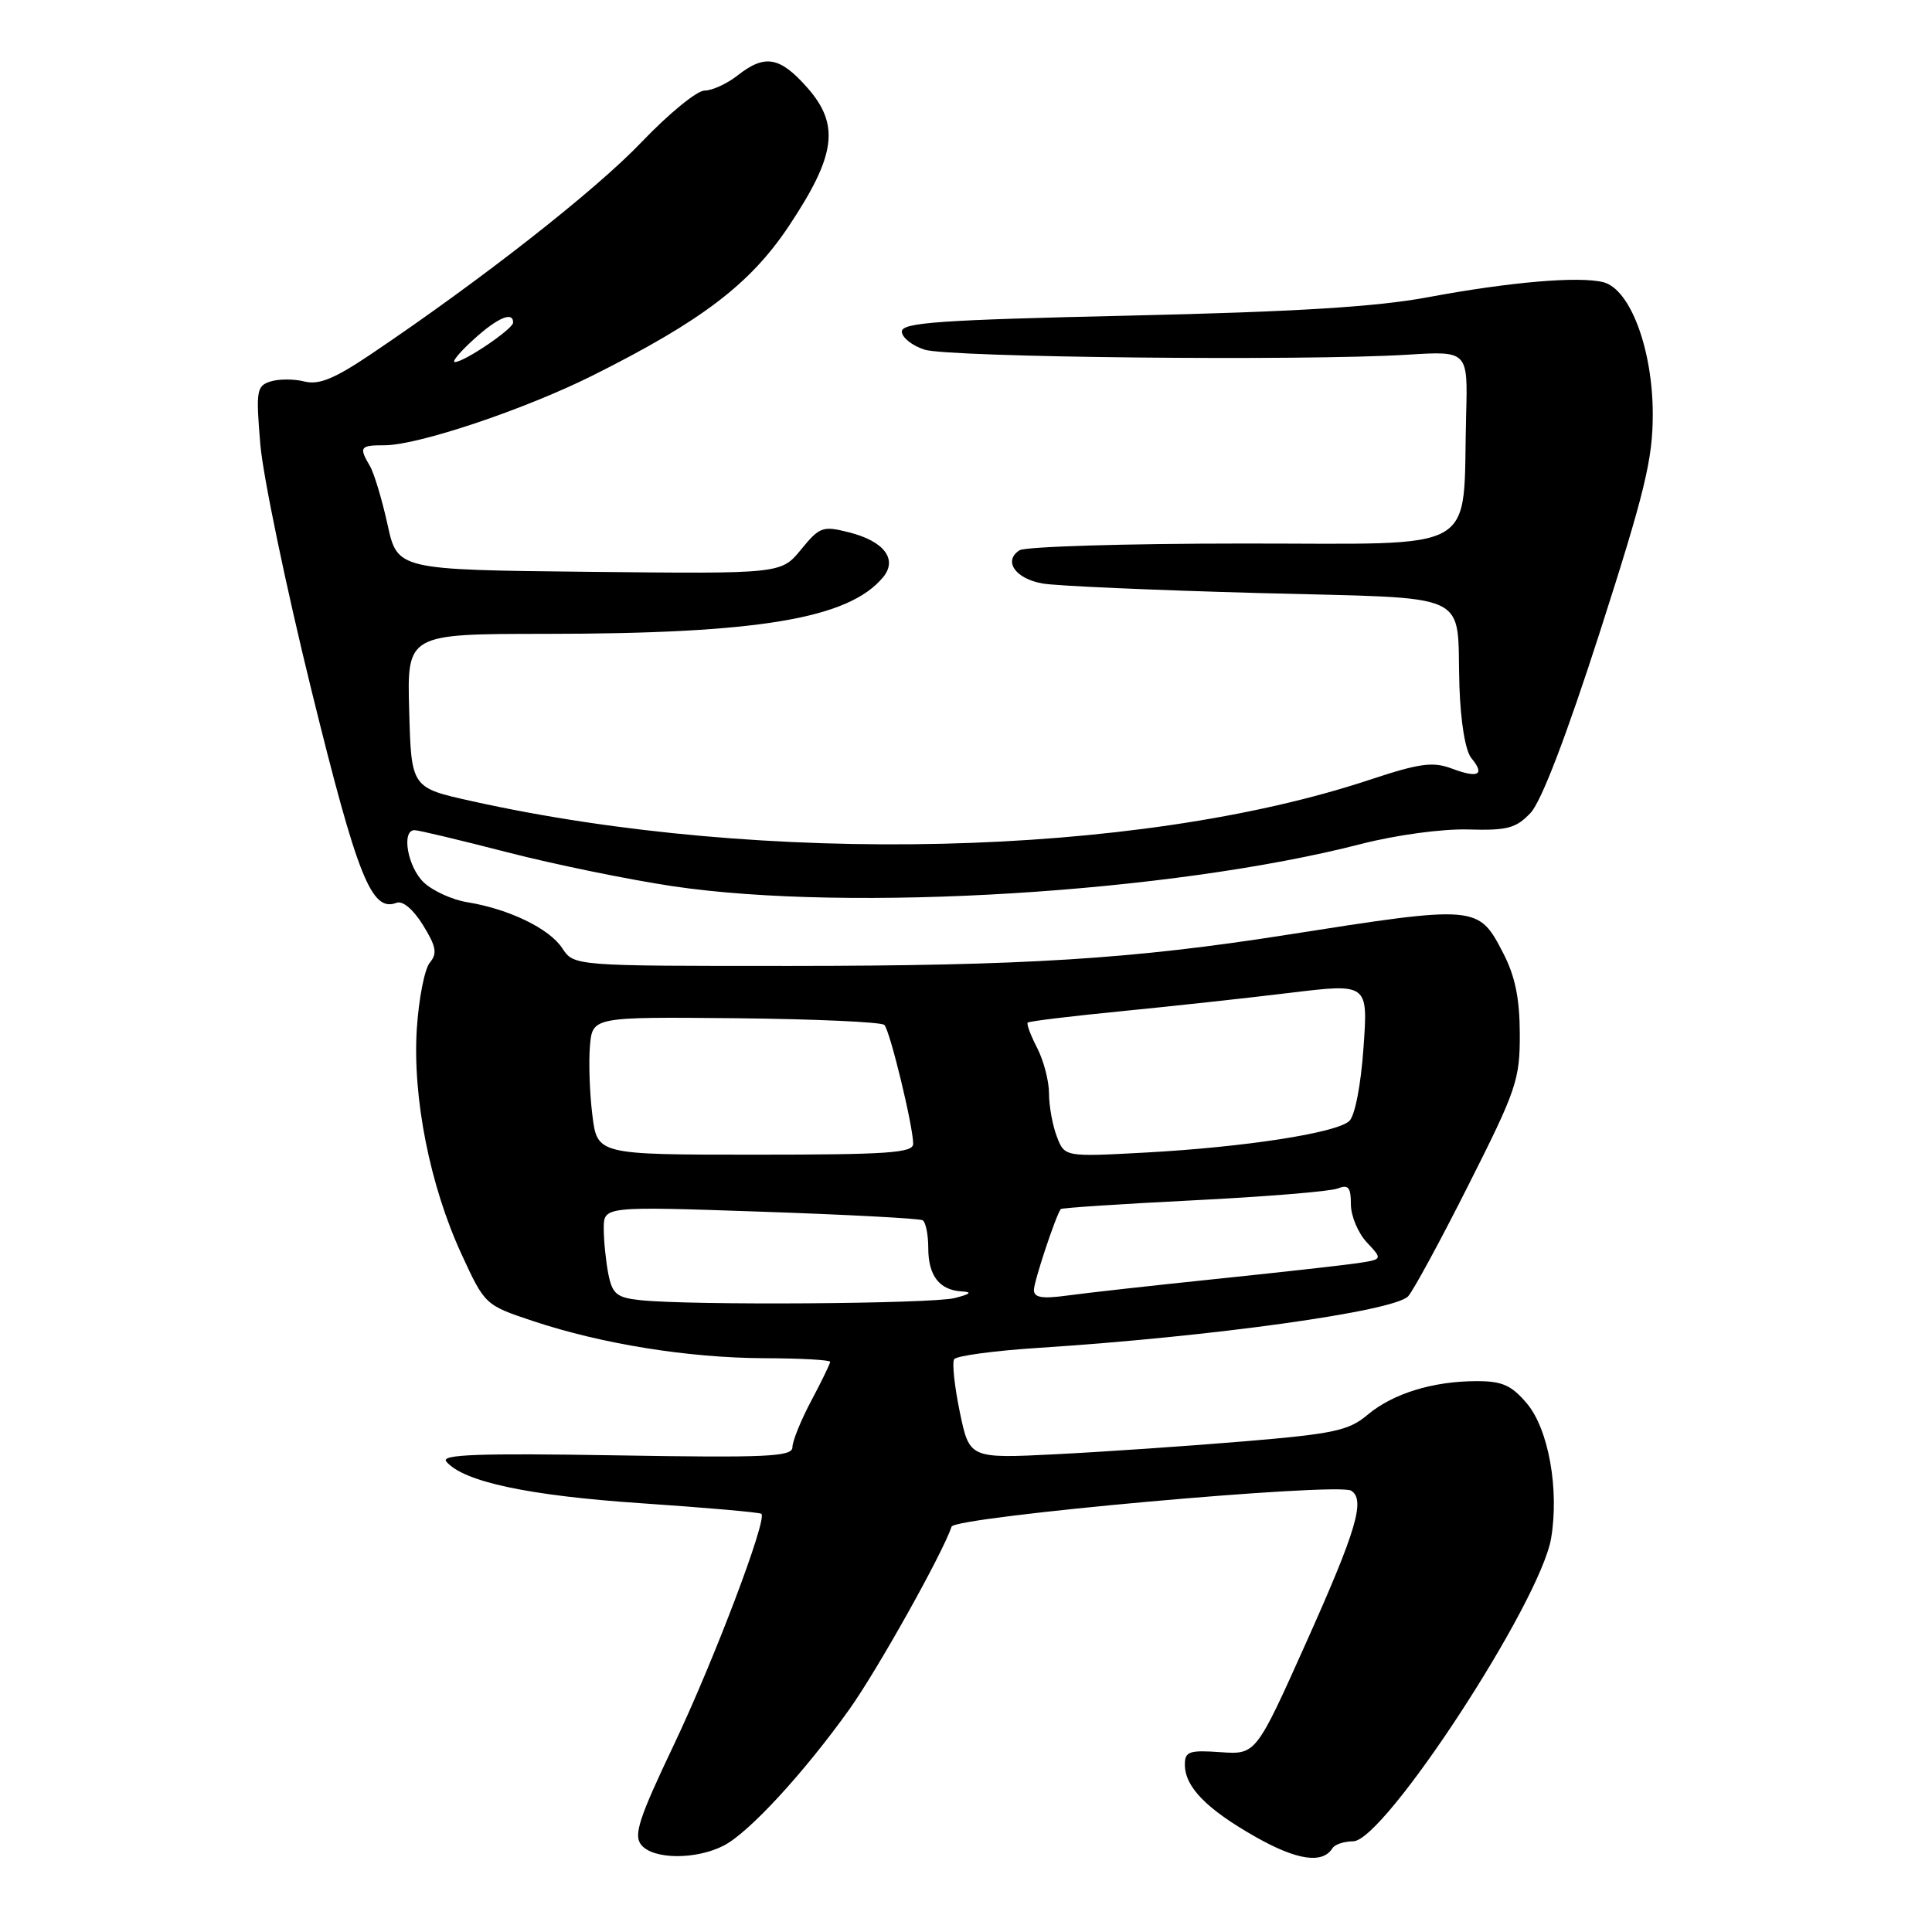 <?xml version="1.0" encoding="UTF-8" standalone="no"?>
<!DOCTYPE svg PUBLIC "-//W3C//DTD SVG 1.1//EN" "http://www.w3.org/Graphics/SVG/1.1/DTD/svg11.dtd" >
<svg xmlns="http://www.w3.org/2000/svg" xmlns:xlink="http://www.w3.org/1999/xlink" version="1.1" viewBox="0 0 256 256">
 <g >
 <path fill="currentColor"
d=" M 176.57 244.88 C 176.87 244.40 178.10 243.99 179.31 243.98 C 183.44 243.94 204.10 212.32 205.53 203.83 C 206.62 197.36 205.19 189.39 202.34 185.99 C 200.28 183.55 199.06 183.00 195.66 183.01 C 189.87 183.01 184.57 184.65 181.22 187.46 C 178.74 189.56 176.73 189.99 164.94 190.98 C 157.55 191.60 146.32 192.37 139.98 192.69 C 128.46 193.27 128.46 193.27 127.18 187.11 C 126.48 183.72 126.14 180.57 126.43 180.11 C 126.71 179.65 131.80 178.97 137.72 178.59 C 160.57 177.12 184.71 173.76 186.58 171.77 C 187.24 171.07 190.85 164.43 194.59 157.00 C 200.94 144.42 201.40 143.06 201.38 137.00 C 201.37 132.29 200.76 129.33 199.17 126.27 C 195.89 119.93 195.73 119.91 170.50 123.87 C 150.09 127.08 135.69 127.98 104.77 127.99 C 76.05 128.00 76.05 128.00 74.50 125.64 C 72.80 123.04 67.44 120.45 61.93 119.55 C 59.96 119.24 57.37 118.06 56.18 116.95 C 54.02 114.94 53.14 110.00 54.93 110.00 C 55.45 110.00 60.97 111.32 67.22 112.93 C 73.46 114.54 83.34 116.56 89.16 117.43 C 112.67 120.92 155.25 118.30 180.40 111.82 C 185.01 110.64 191.10 109.81 194.54 109.91 C 199.73 110.06 200.89 109.75 202.82 107.70 C 204.25 106.17 207.57 97.48 212.03 83.63 C 217.94 65.23 219.00 60.87 219.00 54.91 C 219.00 46.28 216.01 38.29 212.44 37.39 C 209.18 36.58 200.07 37.36 189.18 39.39 C 182.40 40.66 171.61 41.32 149.68 41.82 C 124.51 42.39 119.50 42.74 119.50 43.93 C 119.50 44.71 120.85 45.80 122.50 46.33 C 125.66 47.36 172.84 47.85 186.50 47.00 C 194.50 46.50 194.50 46.50 194.27 55.00 C 193.77 73.68 196.69 72.00 164.69 72.02 C 149.18 72.02 135.87 72.43 135.10 72.91 C 132.89 74.32 134.54 76.70 138.17 77.32 C 140.00 77.64 152.85 78.20 166.73 78.58 C 195.74 79.37 192.97 78.09 193.38 90.92 C 193.54 95.68 194.17 99.50 194.96 100.45 C 196.81 102.68 195.89 103.16 192.38 101.84 C 189.86 100.89 188.12 101.13 181.44 103.34 C 150.62 113.57 101.12 114.74 62.50 106.15 C 54.50 104.38 54.50 104.38 54.22 94.19 C 53.93 84.00 53.93 84.00 72.22 83.99 C 100.52 83.98 112.45 81.98 117.01 76.49 C 118.97 74.12 117.16 71.72 112.54 70.55 C 109.01 69.65 108.62 69.79 106.14 72.82 C 103.50 76.04 103.50 76.04 78.08 75.77 C 52.66 75.50 52.66 75.50 51.35 69.50 C 50.62 66.20 49.58 62.72 49.02 61.76 C 47.53 59.23 47.70 59.00 50.95 59.00 C 55.38 59.00 69.47 54.28 78.50 49.77 C 93.00 42.52 99.43 37.62 104.55 29.92 C 110.76 20.58 111.30 16.56 107.01 11.66 C 103.35 7.50 101.36 7.14 97.73 10.00 C 96.33 11.10 94.36 12.00 93.36 12.00 C 92.35 12.00 88.60 15.07 85.01 18.83 C 78.92 25.22 63.75 37.11 49.17 46.92 C 44.32 50.19 42.26 51.03 40.34 50.55 C 38.96 50.20 36.93 50.20 35.84 50.55 C 34.00 51.13 33.90 51.77 34.49 58.84 C 34.84 63.05 37.89 77.73 41.27 91.46 C 47.39 116.30 49.23 120.89 52.53 119.63 C 53.35 119.31 54.75 120.48 56.05 122.58 C 57.80 125.42 57.97 126.33 56.95 127.56 C 56.26 128.39 55.49 132.33 55.23 136.32 C 54.65 145.42 56.96 157.09 61.15 166.18 C 64.25 172.91 64.28 172.93 70.64 175.05 C 79.81 178.10 91.18 179.92 101.25 179.97 C 106.06 179.98 110.00 180.20 110.00 180.45 C 110.00 180.69 108.88 183.01 107.50 185.60 C 106.13 188.18 105.00 190.96 105.00 191.77 C 105.00 193.02 101.67 193.18 81.57 192.84 C 63.42 192.54 58.36 192.73 59.13 193.65 C 61.35 196.33 69.99 198.18 85.00 199.19 C 93.53 199.77 100.67 200.39 100.89 200.59 C 101.69 201.32 94.62 219.98 89.28 231.22 C 84.63 240.99 83.92 243.20 84.98 244.47 C 86.58 246.41 92.24 246.44 95.92 244.54 C 99.25 242.82 106.54 234.90 112.54 226.50 C 116.26 221.29 124.90 205.84 126.09 202.29 C 126.53 200.97 177.23 196.40 179.03 197.52 C 180.94 198.70 179.76 202.72 173.14 217.50 C 166.42 232.50 166.42 232.50 161.71 232.17 C 157.58 231.88 157.00 232.08 157.00 233.81 C 157.00 236.78 159.87 239.71 166.39 243.41 C 171.89 246.52 175.26 247.00 176.57 244.88 Z  M 84.86 172.28 C 81.73 171.95 81.14 171.47 80.61 168.82 C 80.28 167.13 80.00 164.42 80.00 162.79 C 80.00 159.84 80.00 159.84 100.75 160.55 C 112.16 160.94 121.84 161.45 122.25 161.69 C 122.66 161.92 123.00 163.58 123.00 165.36 C 123.00 169.04 124.47 170.95 127.45 171.12 C 128.88 171.20 128.59 171.47 126.50 172.00 C 123.46 172.77 91.55 172.99 84.86 172.28 Z  M 137.00 170.92 C 137.00 169.82 139.83 161.27 140.55 160.21 C 140.66 160.05 148.57 159.53 158.12 159.05 C 167.68 158.57 176.29 157.87 177.25 157.48 C 178.67 156.92 179.00 157.32 179.00 159.58 C 179.00 161.11 179.95 163.38 181.11 164.62 C 183.22 166.87 183.22 166.87 179.86 167.38 C 178.01 167.65 169.63 168.59 161.22 169.46 C 152.82 170.33 143.93 171.32 141.47 171.66 C 138.08 172.12 137.00 171.95 137.00 170.92 Z  M 78.49 147.75 C 78.13 144.86 77.99 140.75 78.17 138.62 C 78.50 134.74 78.50 134.74 97.50 134.92 C 107.95 135.03 116.81 135.42 117.18 135.81 C 117.93 136.57 121.00 149.25 121.00 151.56 C 121.00 152.77 117.61 153.00 100.07 153.00 C 79.14 153.00 79.14 153.00 78.49 147.75 Z  M 140.03 150.58 C 139.46 149.09 139.00 146.53 139.00 144.89 C 139.00 143.24 138.29 140.53 137.43 138.86 C 136.56 137.18 136.00 135.67 136.18 135.50 C 136.35 135.32 141.90 134.65 148.50 134.00 C 155.10 133.35 165.17 132.26 170.89 131.56 C 181.28 130.30 181.28 130.30 180.67 138.83 C 180.33 143.77 179.53 147.86 178.79 148.54 C 177.07 150.13 164.94 152.00 151.78 152.72 C 141.06 153.30 141.06 153.30 140.03 150.58 Z  M 62.77 44.97 C 65.93 42.09 68.01 41.21 67.99 42.75 C 67.97 43.60 61.44 48.02 60.26 47.97 C 59.84 47.95 60.97 46.60 62.77 44.97 Z "/>
</g>
</svg>